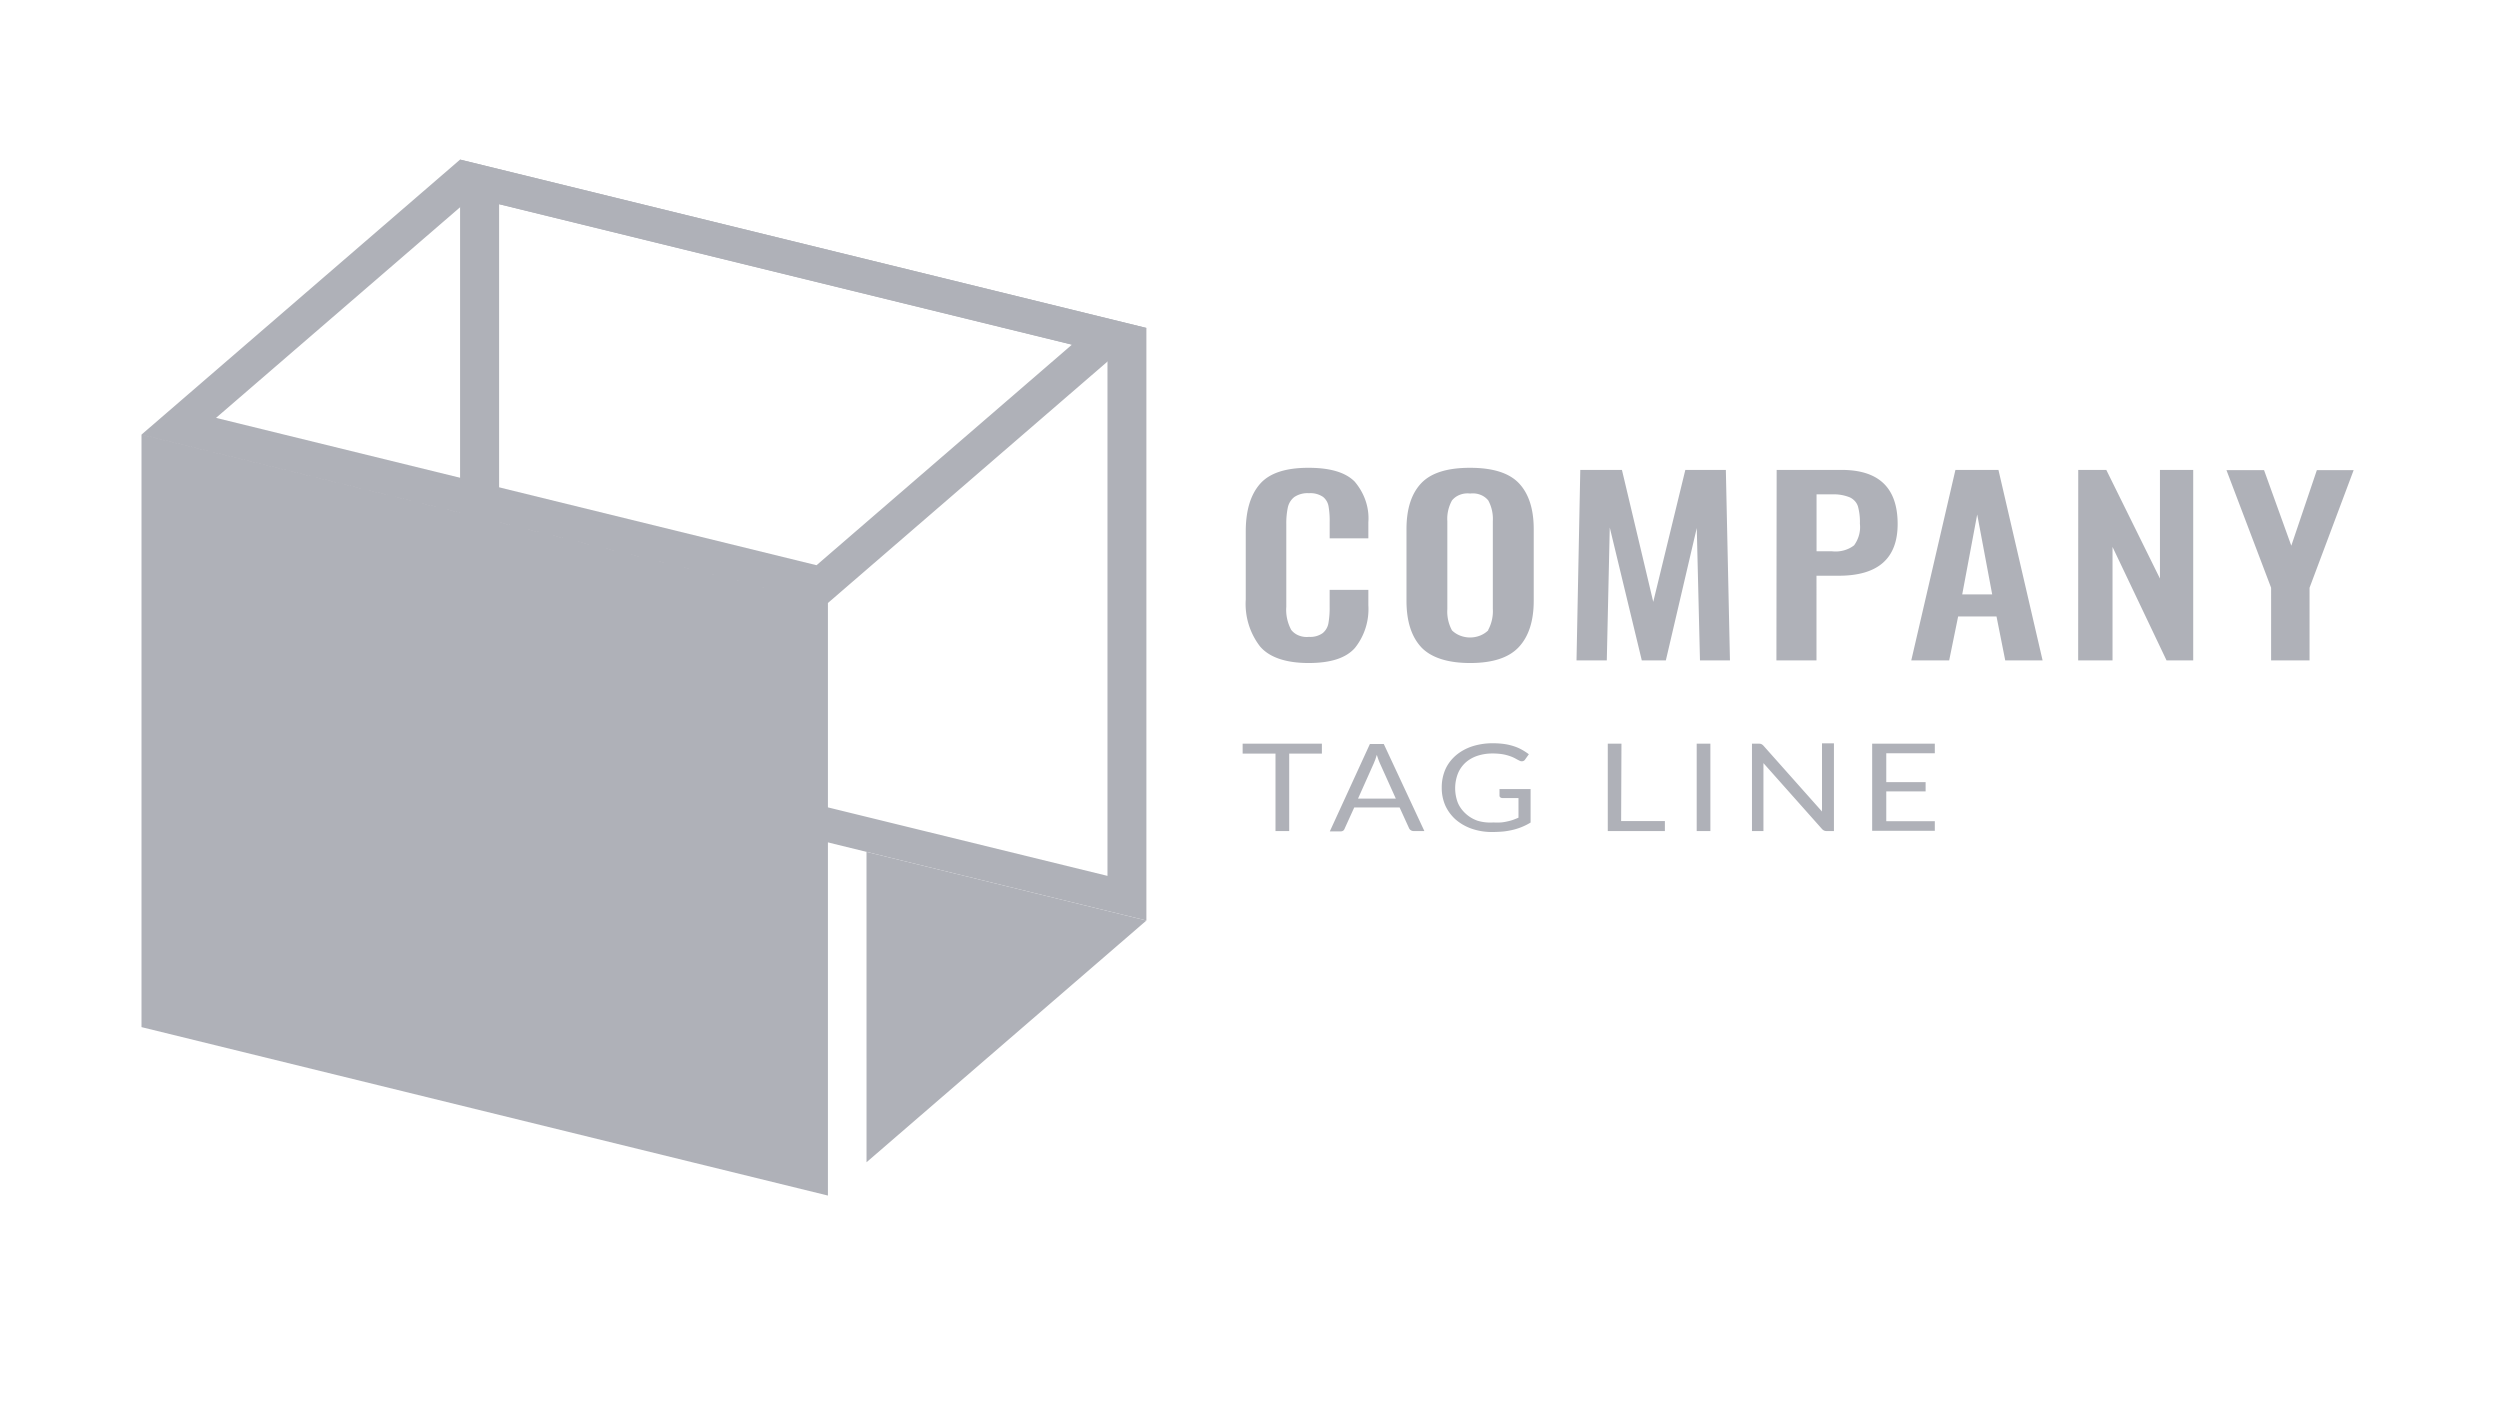 <svg xmlns="http://www.w3.org/2000/svg" width="106" height="60" fill="none" viewBox="0 0 106 60">
  <path fill="#afb1b8" d="M53.425 27.408a2.95 2.95 0 0 1-.605-1.988v-2.884q0-1.325.602-2.015.6-.69 2.065-.686 1.376 0 1.953.587c.42.499.625 1.109.578 1.724v.678h-1.64v-.687q.008-.337-.048-.671a.65.65 0 0 0-.235-.399.95.95 0 0 0-.594-.155 1 1 0 0 0-.625.164.77.77 0 0 0-.272.44 3.3 3.3 0 0 0-.065.713v3.499c-.026.337.047.675.21.982a.77.77 0 0 0 .328.238.9.9 0 0 0 .424.055.9.9 0 0 0 .58-.158.7.7 0 0 0 .245-.425q.058-.349.051-.701v-.71h1.641v.648a2.64 2.64 0 0 1-.567 1.813c-.377.428-1.02.642-1.964.642s-1.658-.229-2.062-.704M60.257 27.438c-.415-.45-.622-1.103-.622-1.968v-3.033q0-1.285.622-1.945.621-.66 2.079-.657 1.447 0 2.069.657c.414.44.625 1.088.625 1.945v3.032q0 1.287-.632 1.966-.63.677-2.062.677c-.955 0-1.661-.229-2.08-.674m2.843-.728c.149-.28.216-.589.197-.897v-3.714a1.65 1.65 0 0 0-.193-.88.8.8 0 0 0-.335-.241.9.9 0 0 0-.433-.052.9.9 0 0 0-.434.052.8.8 0 0 0-.337.241c-.15.275-.217.578-.197.88v3.731c-.02.309.047.617.197.898.095.094.214.17.346.222a1.16 1.16 0 0 0 .843 0q.2-.08.346-.222zM67.004 19.924h1.766l1.328 5.595 1.36-5.595h1.718L73.35 28h-1.271l-.136-5.613L70.632 28h-1.02l-1.358-5.634L68.128 28h-1.284zM75.33 19.924h2.752q2.378 0 2.378 2.293 0 2.197-2.504 2.194h-.937V28H75.32zm2.351 3.451c.168.019.338.006.5-.039.16-.044.31-.117.434-.216.195-.273.281-.593.245-.912a2.5 2.5 0 0 0-.082-.733.6.6 0 0 0-.125-.222.7.7 0 0 0-.214-.162 1.8 1.8 0 0 0-.758-.13h-.659v2.414zM82.91 19.924h1.824L86.606 28h-1.584l-.37-1.862h-1.627L82.645 28h-1.607zm1.559 5.279-.636-3.39-.635 3.39zM88.117 19.924h1.19l2.275 4.607v-4.607h1.41V28h-1.131l-2.29-4.81V28h-1.457zM96.295 24.92l-1.893-4.985h1.594l1.155 3.203 1.083-3.203h1.56l-1.869 4.986V28h-1.63zM56.048 31.532v.422h-1.386v3.282h-.581v-3.282h-1.393v-.422zM60.393 35.236h-.449a.2.2 0 0 1-.126-.035.2.2 0 0 1-.074-.085l-.401-.88H57.42l-.4.88a.24.24 0 0 1-.062.1.2.2 0 0 1-.126.035h-.448l1.699-3.704h.59zm-2.813-1.375h1.603l-.68-1.508a3 3 0 0 1-.125-.349q-.035.107-.064.197l-.062.155zM63.321 34.872q.16.008.32 0 .137-.012.271-.044.125-.026.245-.067.112-.042.227-.091v-.833h-.679a.14.14 0 0 1-.092-.03.1.1 0 0 1-.026-.03.1.1 0 0 1-.008-.037v-.284h1.318v1.42a2.6 2.6 0 0 1-.716.301q-.21.053-.425.077-.247.023-.496.023a2.6 2.6 0 0 1-.856-.138 2.1 2.1 0 0 1-.68-.387 1.8 1.8 0 0 1-.438-.587 1.85 1.85 0 0 1-.156-.768 1.9 1.9 0 0 1 .153-.774c.097-.22.247-.42.438-.587.194-.167.425-.297.68-.384.29-.095.6-.142.91-.138q.238 0 .472.032.208.03.404.094.18.058.34.147.156.087.296.193l-.163.229a.14.14 0 0 1-.055.05.2.2 0 0 1-.078.02.2.2 0 0 1-.105-.029 2 2 0 0 1-.167-.088 1.5 1.5 0 0 0-.227-.1 2 2 0 0 0-.313-.082 2.6 2.6 0 0 0-.431-.032 2 2 0 0 0-.656.103c-.189.065-.36.165-.5.293a1.3 1.3 0 0 0-.315.46 1.73 1.73 0 0 0 0 1.235q.113.264.34.467c.139.127.308.227.495.293.216.064.445.089.673.073M68.736 34.814h1.855v.422H68.17v-3.704h.58zM72.52 35.236h-.58v-3.704h.58zM74.681 31.55a.3.3 0 0 1 .089.067l2.483 2.792a1 1 0 0 1 0-.132v-2.76h.506v3.72h-.292a.3.3 0 0 1-.126-.021.3.3 0 0 1-.091-.07l-2.48-2.79v2.88h-.486v-3.704h.302q.05 0 .095.017M82.036 31.532v.407h-2.058v1.223h1.668v.393h-1.668v1.264h2.058v.408H79.38v-3.695zM21.162 8.656l25.795 6.323v22.158l-25.795-6.32zm-1.655-1.89v25.127l29.1 7.136V13.905z"/>
  <path fill="#afb1b8" d="M35.104 50.692 6 43.55V18.428l29.104 7.139zM19.99 8.371l25.458 6.244-10.827 9.35L9.16 17.718zm-.483-1.604L6 18.427l29.104 7.14 13.504-11.662zM36.741 49.279 48.608 39.03 36.74 36.12z"/>
</svg>
